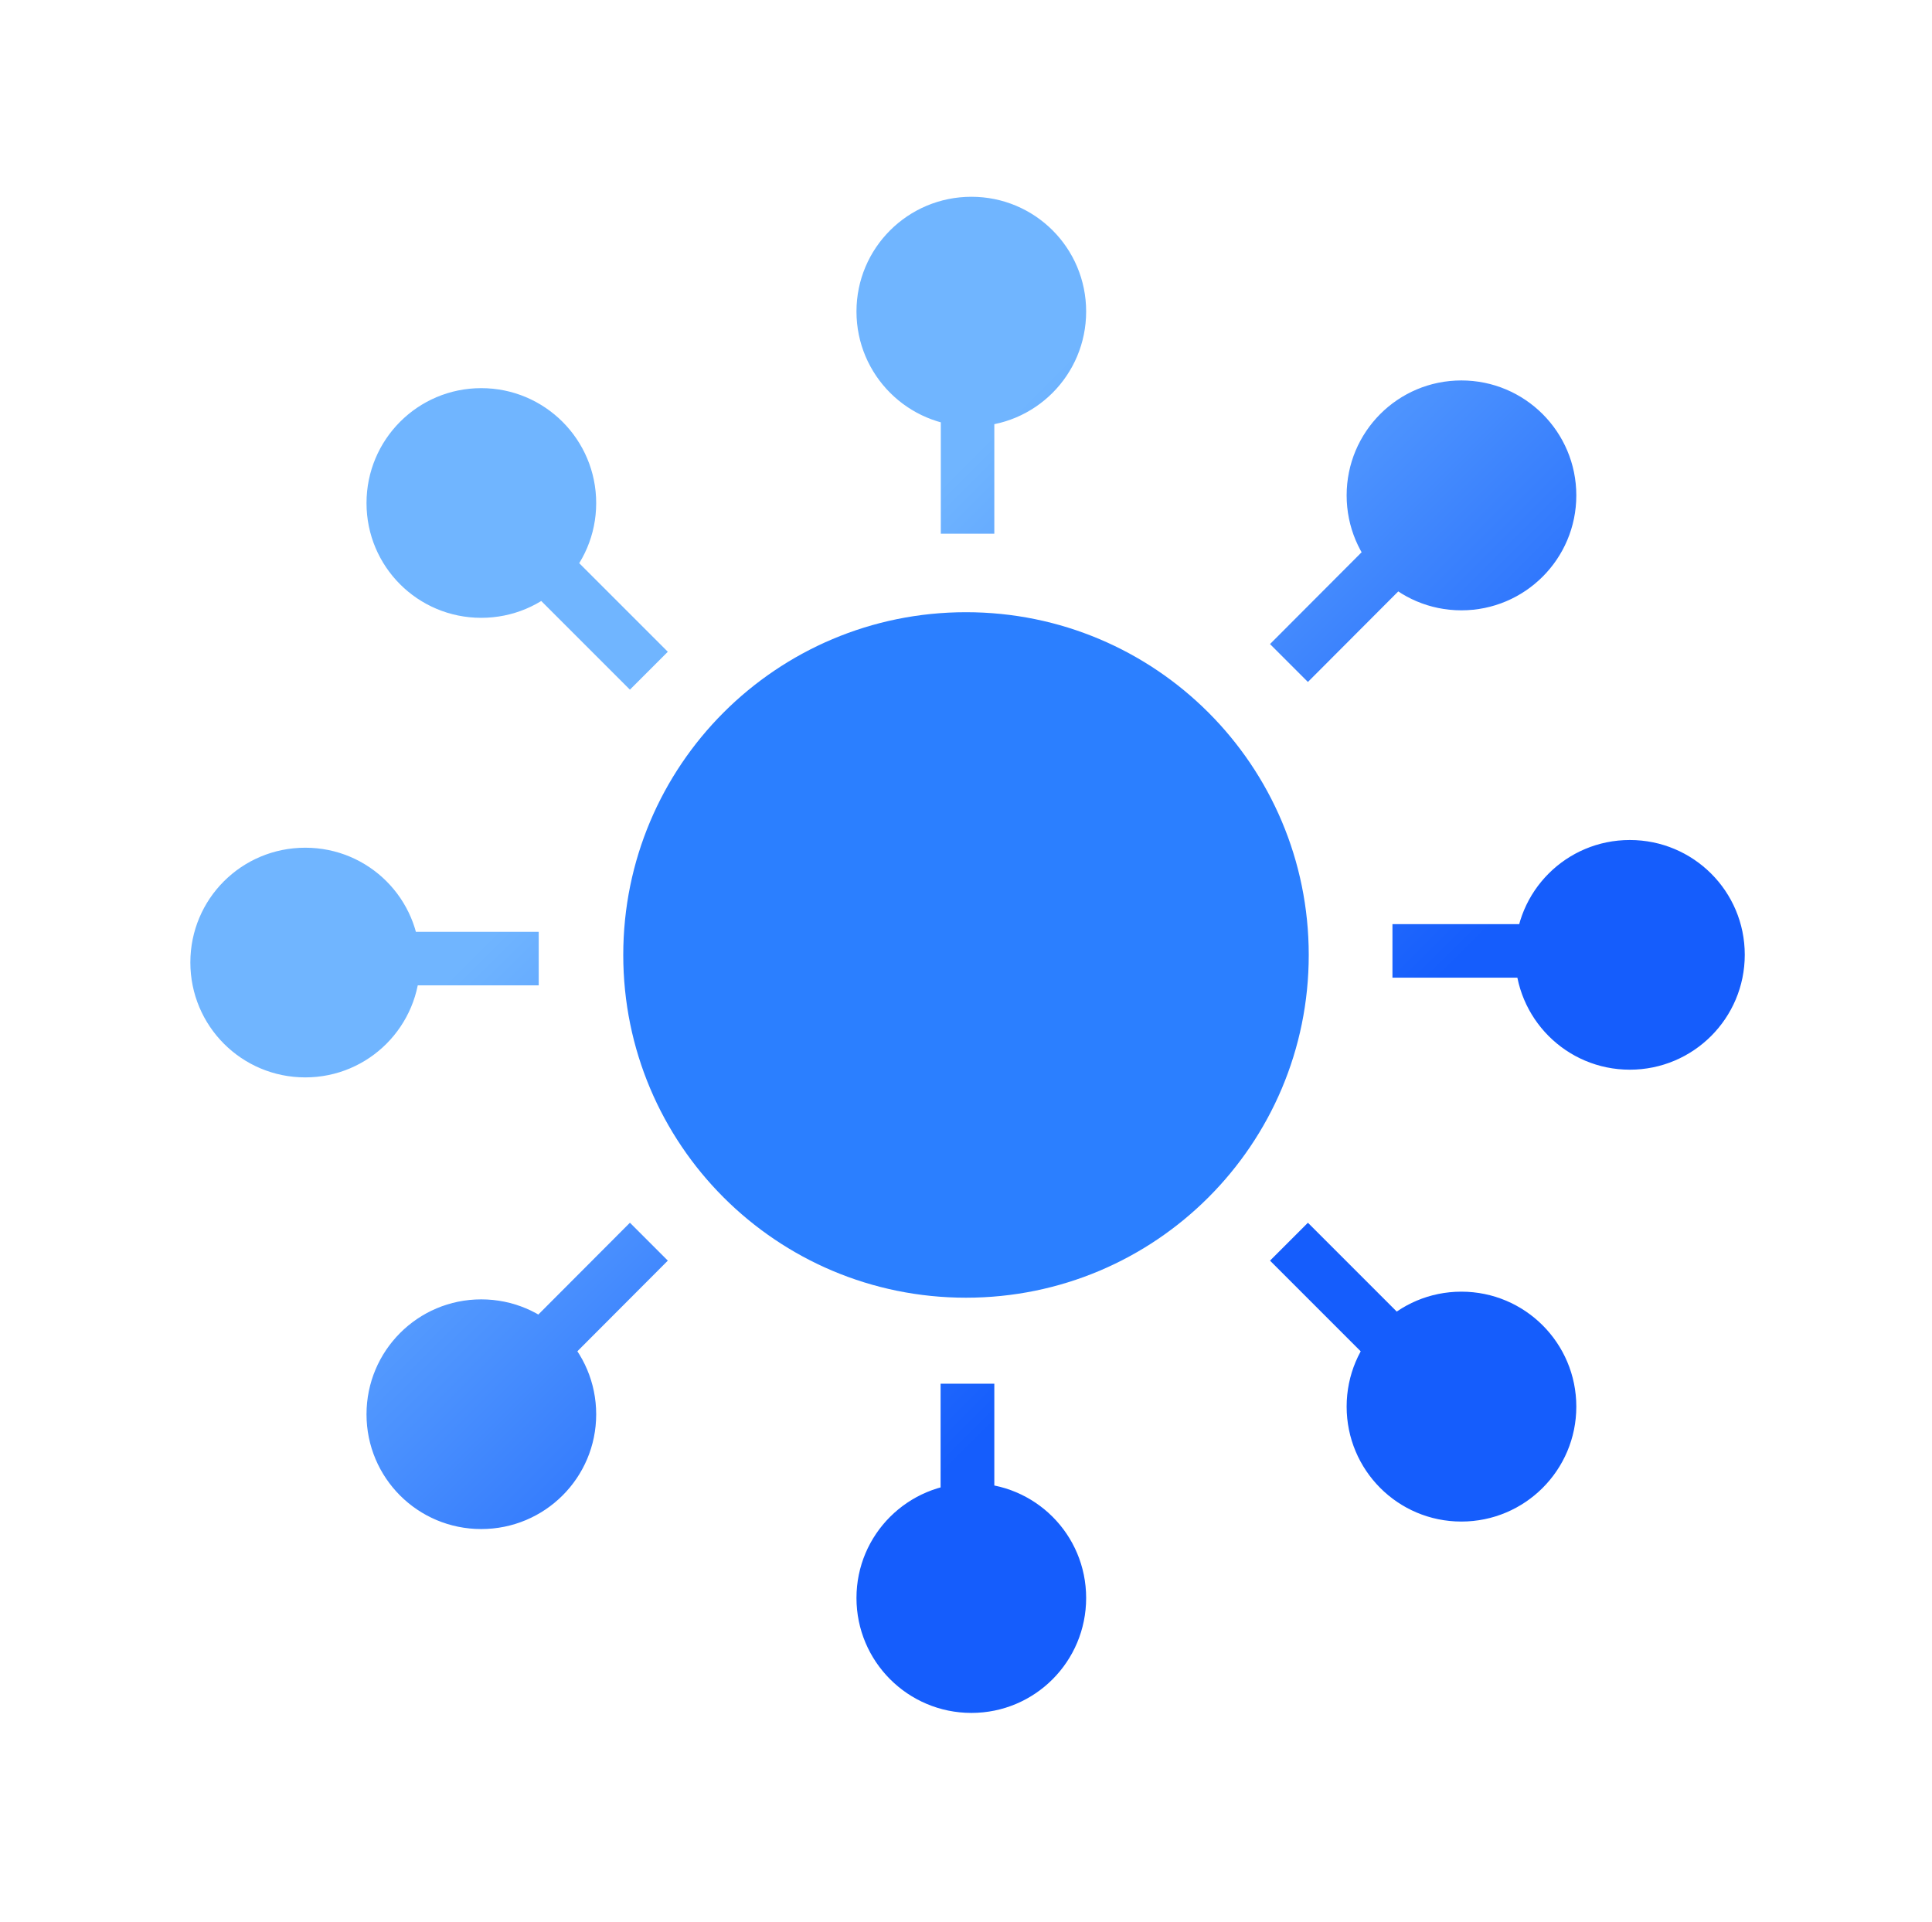 <svg version="1.2" xmlns="http://www.w3.org/2000/svg" viewBox="0 0 926 923" width="192" height="191"><defs><linearGradient id="P" gradientUnits="userSpaceOnUse"/><linearGradient id="g1" x2="1" href="#P" gradientTransform="matrix(240.28,240.28,-241.946,241.946,343.605,338.396)"><stop stop-color="#70b5ff"/><stop offset="1" stop-color="#155dfc"/></linearGradient></defs><style>.a{fill:url(#g1)}.b{fill:#2b7fff}</style><rect width="926" height="923" style="fill:#fff"/><path class="a" d="m230.2 296.7c-30.5 0-55.1-24.6-55.1-55.1 0-30.5 24.6-55.2 55.1-55.2 30.5 0 55.2 24.7 55.2 55.2 0 30.5-24.7 55.1-55.2 55.1zm-84.5 220.7c-30.6 0-55.2-24.7-55.2-55.2 0-30.5 24.6-55.1 55.2-55.1 30.5 0 55.1 24.6 55.1 55.1 0 30.5-24.6 55.2-55.1 55.2zm84.5 216.9c-30.5 0-55.1-24.6-55.1-55.1 0-30.5 24.6-55.2 55.1-55.2 30.5 0 55.2 24.7 55.2 55.2 0 30.5-24.7 55.1-55.2 55.1zm235.4 88.3c-30.5 0-55.2-24.7-55.2-55.2 0-30.5 24.7-55.1 55.2-55.1 30.5 0 55.1 24.6 55.1 55.1 0 30.5-24.6 55.2-55.1 55.2zm235.3-91.9c-30.5 0-55.1-24.7-55.1-55.2 0-30.5 24.6-55.2 55.1-55.2 30.5 0 55.2 24.7 55.2 55.2 0 30.5-24.7 55.2-55.2 55.2zm80.9-217c-30.5 0-55.1-24.7-55.1-55.2 0-30.5 24.6-55.1 55.1-55.1 30.5 0 55.2 24.6 55.2 55.1 0 30.5-24.7 55.2-55.2 55.2zm-80.9-220.6c-30.5 0-55.1-24.7-55.1-55.2 0-30.5 24.6-55.2 55.1-55.2 30.5 0 55.2 24.7 55.2 55.2 0 30.5-24.7 55.2-55.2 55.2zm-235.3-88.3c-30.5 0-55.2-24.7-55.2-55.2 0-30.5 24.7-55.1 55.2-55.1 30.5 0 55.1 24.6 55.1 55.1 0 30.5-24.6 55.2-55.1 55.2zm11-7.4v58.9h-25.7v-58.9zm196.2 84.4l-45.6 45.7-18.2-18.2 45.6-45.7zm-398.7-14.5l45.7 45.7-18.2 18.2-45.7-45.7zm202.5 397.2v58.8h-25.8v-58.8zm-156.8-59.1l-45.6 45.7-18.2-18.2 45.6-45.7zm307.4-18.2l45.7 45.7-18.2 18.2-45.7-45.7zm-369.4-114h-68v-25.7h68zm478.1-3.7h-68.1v-25.7h68.1z"/><path fill-rule="evenodd" class="b" d="m463 623.2c-91 0-164.6-73.6-164.6-164.6 0-91 73.6-164.6 164.6-164.6 91 0 164.6 73.6 164.6 164.6 0 91-73.6 164.6-164.6 164.6z"/></svg>